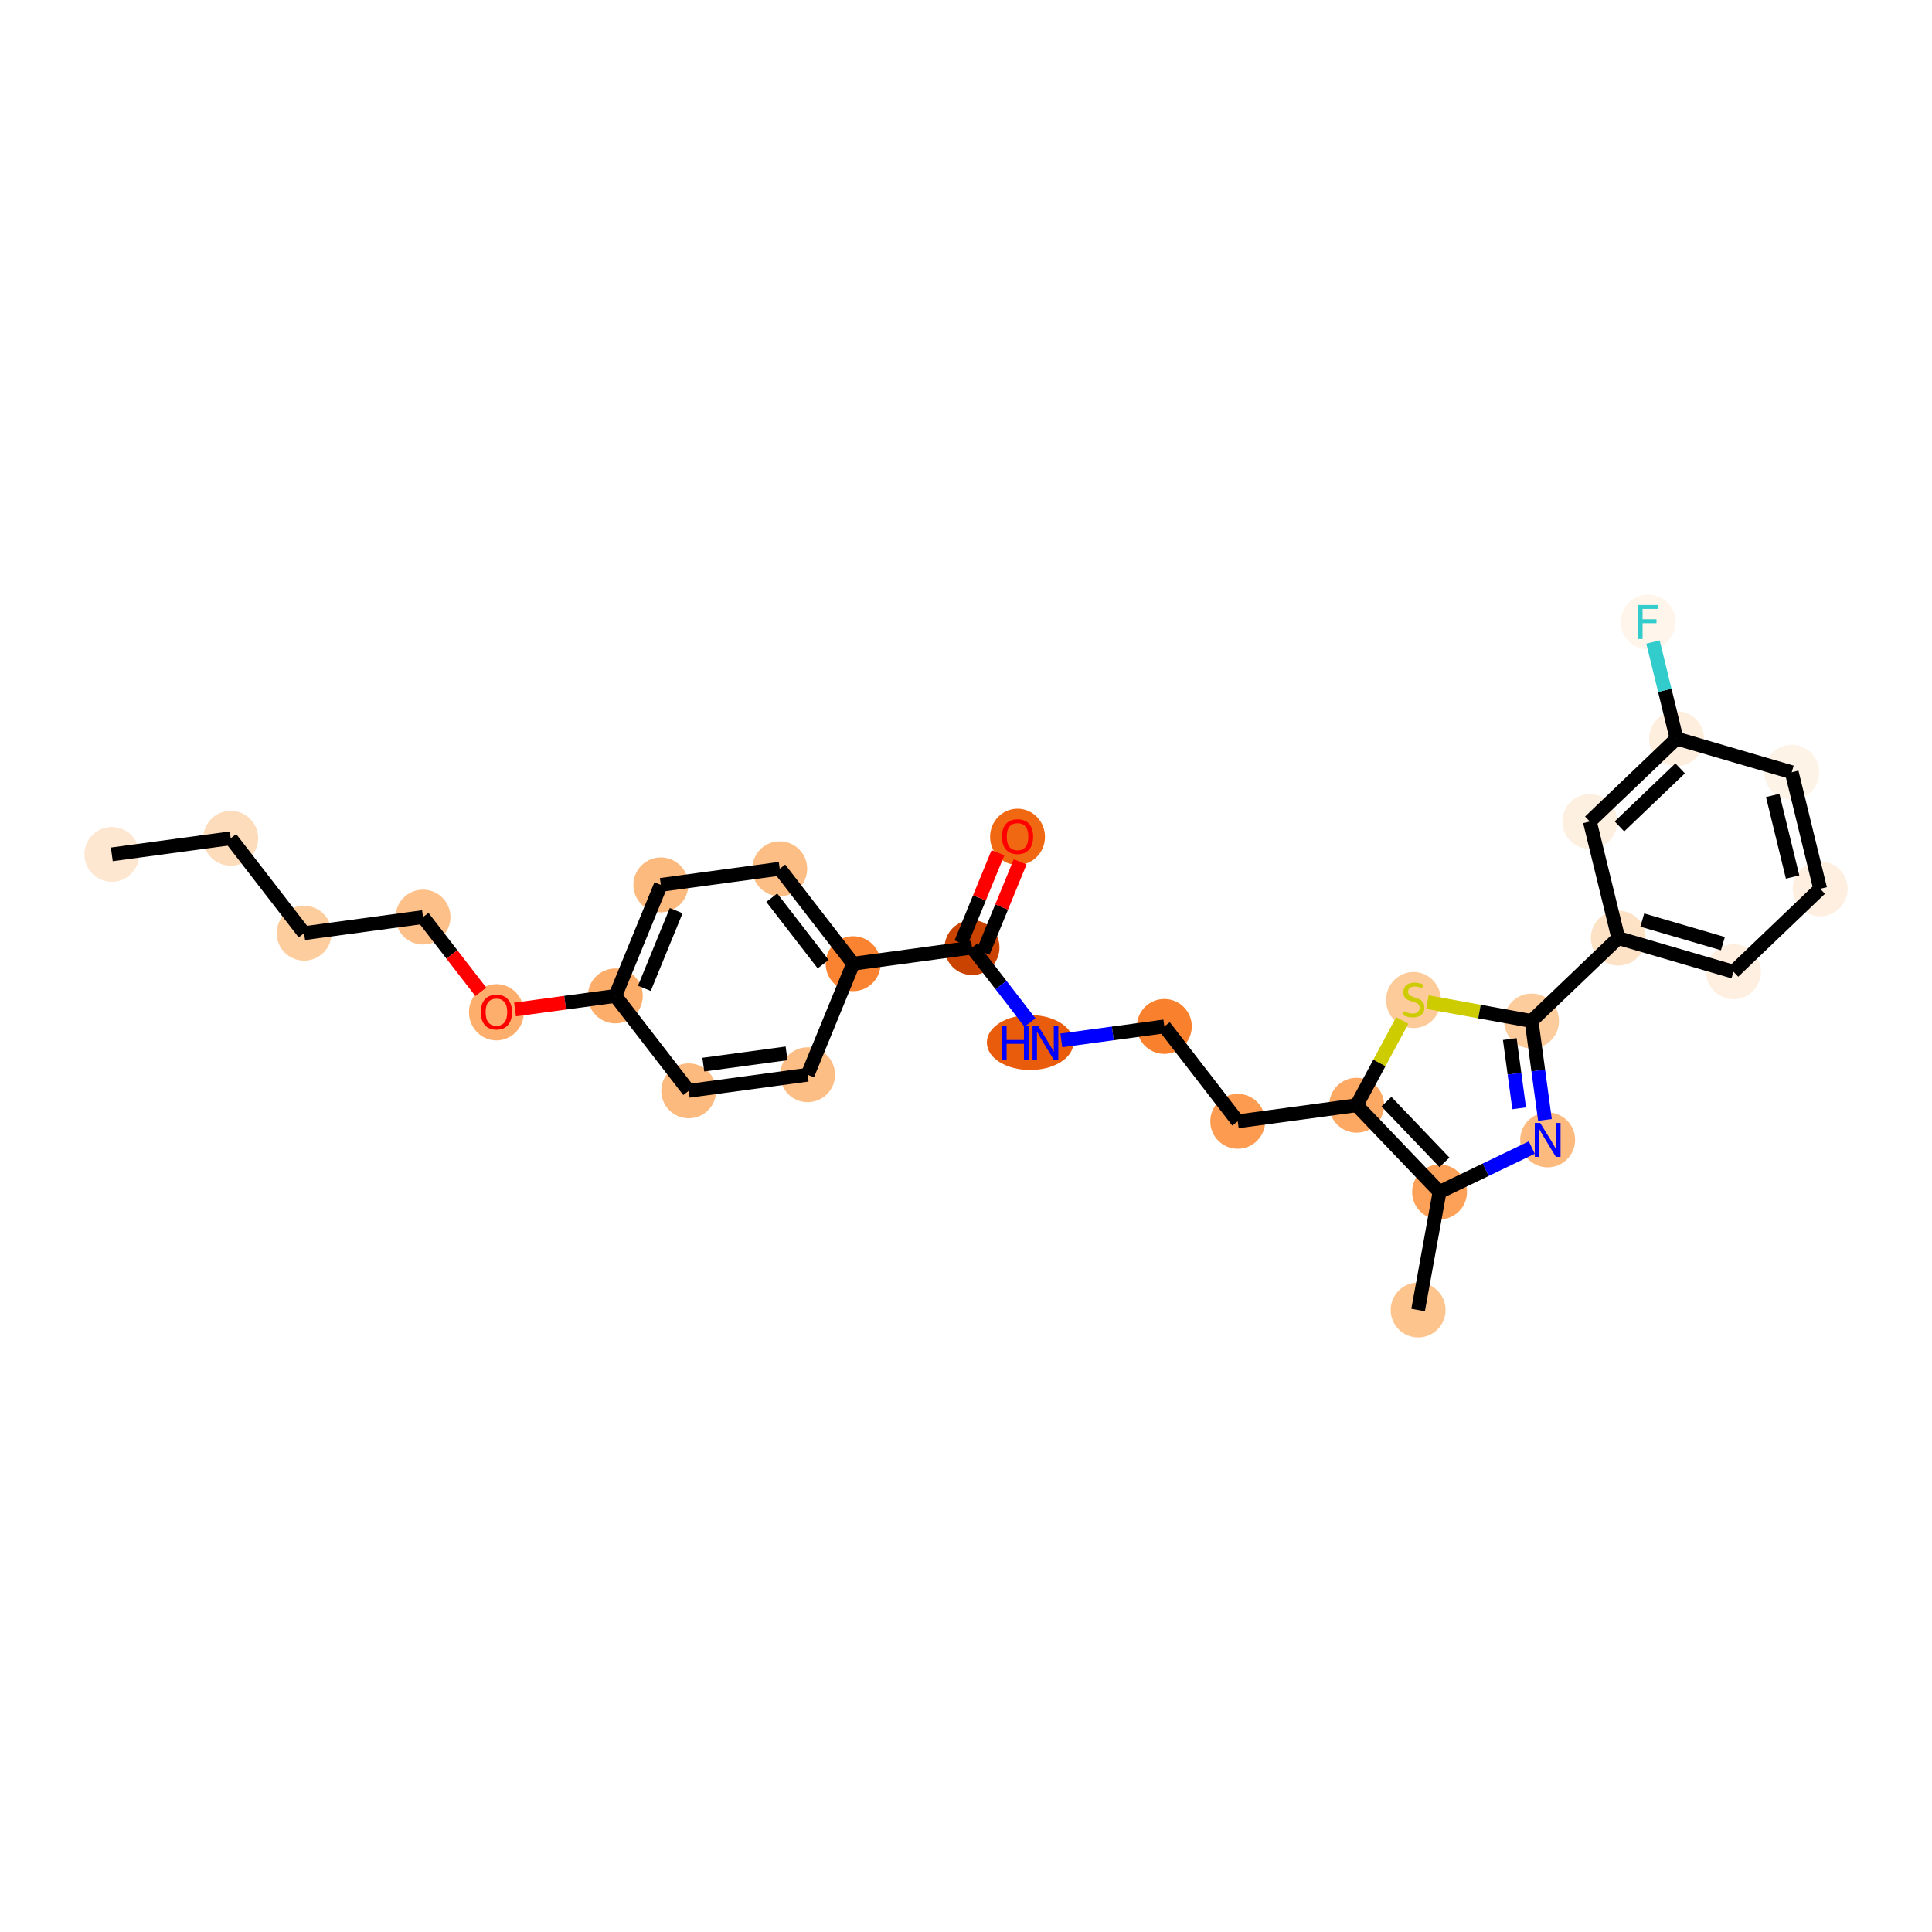 <?xml version='1.0' encoding='iso-8859-1'?>
<svg version='1.1' baseProfile='full'
              xmlns='http://www.w3.org/2000/svg'
                      xmlns:rdkit='http://www.rdkit.org/xml'
                      xmlns:xlink='http://www.w3.org/1999/xlink'
                  xml:space='preserve'
width='280px' height='280px' viewBox='0 0 280 280'>
<!-- END OF HEADER -->
<rect style='opacity:1.0;fill:#FFFFFF;stroke:none' width='280' height='280' x='0' y='0'> </rect>
<ellipse cx='16.205' cy='123.822' rx='3.478' ry='3.478'  style='fill:#FEE7D1;fill-rule:evenodd;stroke:#FEE7D1;stroke-width:1.0px;stroke-linecap:butt;stroke-linejoin:miter;stroke-opacity:1' />
<ellipse cx='33.438' cy='121.488' rx='3.478' ry='3.478'  style='fill:#FDDCBB;fill-rule:evenodd;stroke:#FDDCBB;stroke-width:1.0px;stroke-linecap:butt;stroke-linejoin:miter;stroke-opacity:1' />
<ellipse cx='44.075' cy='135.245' rx='3.478' ry='3.478'  style='fill:#FDCD9E;fill-rule:evenodd;stroke:#FDCD9E;stroke-width:1.0px;stroke-linecap:butt;stroke-linejoin:miter;stroke-opacity:1' />
<ellipse cx='61.307' cy='132.911' rx='3.478' ry='3.478'  style='fill:#FDC089;fill-rule:evenodd;stroke:#FDC089;stroke-width:1.0px;stroke-linecap:butt;stroke-linejoin:miter;stroke-opacity:1' />
<ellipse cx='71.945' cy='146.706' rx='3.478' ry='3.576'  style='fill:#FDAE6C;fill-rule:evenodd;stroke:#FDAE6C;stroke-width:1.0px;stroke-linecap:butt;stroke-linejoin:miter;stroke-opacity:1' />
<ellipse cx='89.177' cy='144.334' rx='3.478' ry='3.478'  style='fill:#FDAD6A;fill-rule:evenodd;stroke:#FDAD6A;stroke-width:1.0px;stroke-linecap:butt;stroke-linejoin:miter;stroke-opacity:1' />
<ellipse cx='95.772' cy='128.243' rx='3.478' ry='3.478'  style='fill:#FDBA7F;fill-rule:evenodd;stroke:#FDBA7F;stroke-width:1.0px;stroke-linecap:butt;stroke-linejoin:miter;stroke-opacity:1' />
<ellipse cx='113.004' cy='125.909' rx='3.478' ry='3.478'  style='fill:#FDBE85;fill-rule:evenodd;stroke:#FDBE85;stroke-width:1.0px;stroke-linecap:butt;stroke-linejoin:miter;stroke-opacity:1' />
<ellipse cx='123.642' cy='139.666' rx='3.478' ry='3.478'  style='fill:#F98331;fill-rule:evenodd;stroke:#F98331;stroke-width:1.0px;stroke-linecap:butt;stroke-linejoin:miter;stroke-opacity:1' />
<ellipse cx='140.874' cy='137.332' rx='3.478' ry='3.478'  style='fill:#CB4301;fill-rule:evenodd;stroke:#CB4301;stroke-width:1.0px;stroke-linecap:butt;stroke-linejoin:miter;stroke-opacity:1' />
<ellipse cx='147.469' cy='121.28' rx='3.478' ry='3.576'  style='fill:#F06812;fill-rule:evenodd;stroke:#F06812;stroke-width:1.0px;stroke-linecap:butt;stroke-linejoin:miter;stroke-opacity:1' />
<ellipse cx='149.296' cy='151.088' rx='5.774' ry='3.482'  style='fill:#E85C0C;fill-rule:evenodd;stroke:#E85C0C;stroke-width:1.0px;stroke-linecap:butt;stroke-linejoin:miter;stroke-opacity:1' />
<ellipse cx='168.744' cy='148.755' rx='3.478' ry='3.478'  style='fill:#F9812E;fill-rule:evenodd;stroke:#F9812E;stroke-width:1.0px;stroke-linecap:butt;stroke-linejoin:miter;stroke-opacity:1' />
<ellipse cx='179.381' cy='162.511' rx='3.478' ry='3.478'  style='fill:#FD9C51;fill-rule:evenodd;stroke:#FD9C51;stroke-width:1.0px;stroke-linecap:butt;stroke-linejoin:miter;stroke-opacity:1' />
<ellipse cx='196.613' cy='160.177' rx='3.478' ry='3.478'  style='fill:#FDA863;fill-rule:evenodd;stroke:#FDA863;stroke-width:1.0px;stroke-linecap:butt;stroke-linejoin:miter;stroke-opacity:1' />
<ellipse cx='204.854' cy='144.93' rx='3.478' ry='3.566'  style='fill:#FDCB9A;fill-rule:evenodd;stroke:#FDCB9A;stroke-width:1.0px;stroke-linecap:butt;stroke-linejoin:miter;stroke-opacity:1' />
<ellipse cx='221.964' cy='147.97' rx='3.478' ry='3.478'  style='fill:#FDCC9C;fill-rule:evenodd;stroke:#FDCC9C;stroke-width:1.0px;stroke-linecap:butt;stroke-linejoin:miter;stroke-opacity:1' />
<ellipse cx='234.534' cy='135.953' rx='3.478' ry='3.478'  style='fill:#FDE2C6;fill-rule:evenodd;stroke:#FDE2C6;stroke-width:1.0px;stroke-linecap:butt;stroke-linejoin:miter;stroke-opacity:1' />
<ellipse cx='251.225' cy='140.829' rx='3.478' ry='3.478'  style='fill:#FEEFE0;fill-rule:evenodd;stroke:#FEEFE0;stroke-width:1.0px;stroke-linecap:butt;stroke-linejoin:miter;stroke-opacity:1' />
<ellipse cx='263.795' cy='128.812' rx='3.478' ry='3.478'  style='fill:#FEEFE0;fill-rule:evenodd;stroke:#FEEFE0;stroke-width:1.0px;stroke-linecap:butt;stroke-linejoin:miter;stroke-opacity:1' />
<ellipse cx='259.672' cy='111.918' rx='3.478' ry='3.478'  style='fill:#FEF3E7;fill-rule:evenodd;stroke:#FEF3E7;stroke-width:1.0px;stroke-linecap:butt;stroke-linejoin:miter;stroke-opacity:1' />
<ellipse cx='242.981' cy='107.041' rx='3.478' ry='3.478'  style='fill:#FEEEDE;fill-rule:evenodd;stroke:#FEEEDE;stroke-width:1.0px;stroke-linecap:butt;stroke-linejoin:miter;stroke-opacity:1' />
<ellipse cx='238.858' cy='90.147' rx='3.478' ry='3.482'  style='fill:#FFF5EB;fill-rule:evenodd;stroke:#FFF5EB;stroke-width:1.0px;stroke-linecap:butt;stroke-linejoin:miter;stroke-opacity:1' />
<ellipse cx='230.411' cy='119.059' rx='3.478' ry='3.478'  style='fill:#FEF0E1;fill-rule:evenodd;stroke:#FEF0E1;stroke-width:1.0px;stroke-linecap:butt;stroke-linejoin:miter;stroke-opacity:1' />
<ellipse cx='224.298' cy='165.202' rx='3.478' ry='3.482'  style='fill:#FDBA7F;fill-rule:evenodd;stroke:#FDBA7F;stroke-width:1.0px;stroke-linecap:butt;stroke-linejoin:miter;stroke-opacity:1' />
<ellipse cx='208.63' cy='172.747' rx='3.478' ry='3.478'  style='fill:#FDA158;fill-rule:evenodd;stroke:#FDA158;stroke-width:1.0px;stroke-linecap:butt;stroke-linejoin:miter;stroke-opacity:1' />
<ellipse cx='205.525' cy='189.857' rx='3.478' ry='3.478'  style='fill:#FDC48E;fill-rule:evenodd;stroke:#FDC48E;stroke-width:1.0px;stroke-linecap:butt;stroke-linejoin:miter;stroke-opacity:1' />
<ellipse cx='117.047' cy='155.756' rx='3.478' ry='3.478'  style='fill:#FDBE85;fill-rule:evenodd;stroke:#FDBE85;stroke-width:1.0px;stroke-linecap:butt;stroke-linejoin:miter;stroke-opacity:1' />
<ellipse cx='99.814' cy='158.09' rx='3.478' ry='3.478'  style='fill:#FDBA7F;fill-rule:evenodd;stroke:#FDBA7F;stroke-width:1.0px;stroke-linecap:butt;stroke-linejoin:miter;stroke-opacity:1' />
<path class='bond-0 atom-0 atom-1' d='M 16.205,123.822 L 33.438,121.488' style='fill:none;fill-rule:evenodd;stroke:#000000;stroke-width:2.0px;stroke-linecap:butt;stroke-linejoin:miter;stroke-opacity:1' />
<path class='bond-1 atom-1 atom-2' d='M 33.438,121.488 L 44.075,135.245' style='fill:none;fill-rule:evenodd;stroke:#000000;stroke-width:2.0px;stroke-linecap:butt;stroke-linejoin:miter;stroke-opacity:1' />
<path class='bond-2 atom-2 atom-3' d='M 44.075,135.245 L 61.307,132.911' style='fill:none;fill-rule:evenodd;stroke:#000000;stroke-width:2.0px;stroke-linecap:butt;stroke-linejoin:miter;stroke-opacity:1' />
<path class='bond-3 atom-3 atom-4' d='M 61.307,132.911 L 65.495,138.327' style='fill:none;fill-rule:evenodd;stroke:#000000;stroke-width:2.0px;stroke-linecap:butt;stroke-linejoin:miter;stroke-opacity:1' />
<path class='bond-3 atom-3 atom-4' d='M 65.495,138.327 L 69.683,143.743' style='fill:none;fill-rule:evenodd;stroke:#FF0000;stroke-width:2.0px;stroke-linecap:butt;stroke-linejoin:miter;stroke-opacity:1' />
<path class='bond-4 atom-4 atom-5' d='M 74.64,146.302 L 81.909,145.318' style='fill:none;fill-rule:evenodd;stroke:#FF0000;stroke-width:2.0px;stroke-linecap:butt;stroke-linejoin:miter;stroke-opacity:1' />
<path class='bond-4 atom-4 atom-5' d='M 81.909,145.318 L 89.177,144.334' style='fill:none;fill-rule:evenodd;stroke:#000000;stroke-width:2.0px;stroke-linecap:butt;stroke-linejoin:miter;stroke-opacity:1' />
<path class='bond-5 atom-5 atom-6' d='M 89.177,144.334 L 95.772,128.243' style='fill:none;fill-rule:evenodd;stroke:#000000;stroke-width:2.0px;stroke-linecap:butt;stroke-linejoin:miter;stroke-opacity:1' />
<path class='bond-5 atom-5 atom-6' d='M 93.384,143.239 L 98.001,131.976' style='fill:none;fill-rule:evenodd;stroke:#000000;stroke-width:2.0px;stroke-linecap:butt;stroke-linejoin:miter;stroke-opacity:1' />
<path class='bond-28 atom-28 atom-5' d='M 99.814,158.09 L 89.177,144.334' style='fill:none;fill-rule:evenodd;stroke:#000000;stroke-width:2.0px;stroke-linecap:butt;stroke-linejoin:miter;stroke-opacity:1' />
<path class='bond-6 atom-6 atom-7' d='M 95.772,128.243 L 113.004,125.909' style='fill:none;fill-rule:evenodd;stroke:#000000;stroke-width:2.0px;stroke-linecap:butt;stroke-linejoin:miter;stroke-opacity:1' />
<path class='bond-7 atom-7 atom-8' d='M 113.004,125.909 L 123.642,139.666' style='fill:none;fill-rule:evenodd;stroke:#000000;stroke-width:2.0px;stroke-linecap:butt;stroke-linejoin:miter;stroke-opacity:1' />
<path class='bond-7 atom-7 atom-8' d='M 111.848,130.1 L 119.295,139.73' style='fill:none;fill-rule:evenodd;stroke:#000000;stroke-width:2.0px;stroke-linecap:butt;stroke-linejoin:miter;stroke-opacity:1' />
<path class='bond-8 atom-8 atom-9' d='M 123.642,139.666 L 140.874,137.332' style='fill:none;fill-rule:evenodd;stroke:#000000;stroke-width:2.0px;stroke-linecap:butt;stroke-linejoin:miter;stroke-opacity:1' />
<path class='bond-26 atom-8 atom-27' d='M 123.642,139.666 L 117.047,155.756' style='fill:none;fill-rule:evenodd;stroke:#000000;stroke-width:2.0px;stroke-linecap:butt;stroke-linejoin:miter;stroke-opacity:1' />
<path class='bond-9 atom-9 atom-10' d='M 142.483,137.991 L 145.165,131.447' style='fill:none;fill-rule:evenodd;stroke:#000000;stroke-width:2.0px;stroke-linecap:butt;stroke-linejoin:miter;stroke-opacity:1' />
<path class='bond-9 atom-9 atom-10' d='M 145.165,131.447 L 147.848,124.902' style='fill:none;fill-rule:evenodd;stroke:#FF0000;stroke-width:2.0px;stroke-linecap:butt;stroke-linejoin:miter;stroke-opacity:1' />
<path class='bond-9 atom-9 atom-10' d='M 139.265,136.672 L 141.947,130.128' style='fill:none;fill-rule:evenodd;stroke:#000000;stroke-width:2.0px;stroke-linecap:butt;stroke-linejoin:miter;stroke-opacity:1' />
<path class='bond-9 atom-9 atom-10' d='M 141.947,130.128 L 144.63,123.583' style='fill:none;fill-rule:evenodd;stroke:#FF0000;stroke-width:2.0px;stroke-linecap:butt;stroke-linejoin:miter;stroke-opacity:1' />
<path class='bond-10 atom-9 atom-11' d='M 140.874,137.332 L 145.073,142.762' style='fill:none;fill-rule:evenodd;stroke:#000000;stroke-width:2.0px;stroke-linecap:butt;stroke-linejoin:miter;stroke-opacity:1' />
<path class='bond-10 atom-9 atom-11' d='M 145.073,142.762 L 149.271,148.191' style='fill:none;fill-rule:evenodd;stroke:#0000FF;stroke-width:2.0px;stroke-linecap:butt;stroke-linejoin:miter;stroke-opacity:1' />
<path class='bond-11 atom-11 atom-12' d='M 153.814,150.777 L 161.279,149.766' style='fill:none;fill-rule:evenodd;stroke:#0000FF;stroke-width:2.0px;stroke-linecap:butt;stroke-linejoin:miter;stroke-opacity:1' />
<path class='bond-11 atom-11 atom-12' d='M 161.279,149.766 L 168.744,148.755' style='fill:none;fill-rule:evenodd;stroke:#000000;stroke-width:2.0px;stroke-linecap:butt;stroke-linejoin:miter;stroke-opacity:1' />
<path class='bond-12 atom-12 atom-13' d='M 168.744,148.755 L 179.381,162.511' style='fill:none;fill-rule:evenodd;stroke:#000000;stroke-width:2.0px;stroke-linecap:butt;stroke-linejoin:miter;stroke-opacity:1' />
<path class='bond-13 atom-13 atom-14' d='M 179.381,162.511 L 196.613,160.177' style='fill:none;fill-rule:evenodd;stroke:#000000;stroke-width:2.0px;stroke-linecap:butt;stroke-linejoin:miter;stroke-opacity:1' />
<path class='bond-14 atom-14 atom-15' d='M 196.613,160.177 L 199.92,154.032' style='fill:none;fill-rule:evenodd;stroke:#000000;stroke-width:2.0px;stroke-linecap:butt;stroke-linejoin:miter;stroke-opacity:1' />
<path class='bond-14 atom-14 atom-15' d='M 199.92,154.032 L 203.228,147.887' style='fill:none;fill-rule:evenodd;stroke:#CCCC00;stroke-width:2.0px;stroke-linecap:butt;stroke-linejoin:miter;stroke-opacity:1' />
<path class='bond-29 atom-25 atom-14' d='M 208.63,172.747 L 196.613,160.177' style='fill:none;fill-rule:evenodd;stroke:#000000;stroke-width:2.0px;stroke-linecap:butt;stroke-linejoin:miter;stroke-opacity:1' />
<path class='bond-29 atom-25 atom-14' d='M 209.342,168.458 L 200.93,159.659' style='fill:none;fill-rule:evenodd;stroke:#000000;stroke-width:2.0px;stroke-linecap:butt;stroke-linejoin:miter;stroke-opacity:1' />
<path class='bond-15 atom-15 atom-16' d='M 206.868,145.23 L 214.416,146.6' style='fill:none;fill-rule:evenodd;stroke:#CCCC00;stroke-width:2.0px;stroke-linecap:butt;stroke-linejoin:miter;stroke-opacity:1' />
<path class='bond-15 atom-15 atom-16' d='M 214.416,146.6 L 221.964,147.97' style='fill:none;fill-rule:evenodd;stroke:#000000;stroke-width:2.0px;stroke-linecap:butt;stroke-linejoin:miter;stroke-opacity:1' />
<path class='bond-16 atom-16 atom-17' d='M 221.964,147.97 L 234.534,135.953' style='fill:none;fill-rule:evenodd;stroke:#000000;stroke-width:2.0px;stroke-linecap:butt;stroke-linejoin:miter;stroke-opacity:1' />
<path class='bond-23 atom-16 atom-24' d='M 221.964,147.97 L 222.935,155.137' style='fill:none;fill-rule:evenodd;stroke:#000000;stroke-width:2.0px;stroke-linecap:butt;stroke-linejoin:miter;stroke-opacity:1' />
<path class='bond-23 atom-16 atom-24' d='M 222.935,155.137 L 223.906,162.305' style='fill:none;fill-rule:evenodd;stroke:#0000FF;stroke-width:2.0px;stroke-linecap:butt;stroke-linejoin:miter;stroke-opacity:1' />
<path class='bond-23 atom-16 atom-24' d='M 218.809,150.587 L 219.489,155.604' style='fill:none;fill-rule:evenodd;stroke:#000000;stroke-width:2.0px;stroke-linecap:butt;stroke-linejoin:miter;stroke-opacity:1' />
<path class='bond-23 atom-16 atom-24' d='M 219.489,155.604 L 220.168,160.621' style='fill:none;fill-rule:evenodd;stroke:#0000FF;stroke-width:2.0px;stroke-linecap:butt;stroke-linejoin:miter;stroke-opacity:1' />
<path class='bond-17 atom-17 atom-18' d='M 234.534,135.953 L 251.225,140.829' style='fill:none;fill-rule:evenodd;stroke:#000000;stroke-width:2.0px;stroke-linecap:butt;stroke-linejoin:miter;stroke-opacity:1' />
<path class='bond-17 atom-17 atom-18' d='M 238.013,133.346 L 249.697,136.76' style='fill:none;fill-rule:evenodd;stroke:#000000;stroke-width:2.0px;stroke-linecap:butt;stroke-linejoin:miter;stroke-opacity:1' />
<path class='bond-30 atom-23 atom-17' d='M 230.411,119.059 L 234.534,135.953' style='fill:none;fill-rule:evenodd;stroke:#000000;stroke-width:2.0px;stroke-linecap:butt;stroke-linejoin:miter;stroke-opacity:1' />
<path class='bond-18 atom-18 atom-19' d='M 251.225,140.829 L 263.795,128.812' style='fill:none;fill-rule:evenodd;stroke:#000000;stroke-width:2.0px;stroke-linecap:butt;stroke-linejoin:miter;stroke-opacity:1' />
<path class='bond-19 atom-19 atom-20' d='M 263.795,128.812 L 259.672,111.918' style='fill:none;fill-rule:evenodd;stroke:#000000;stroke-width:2.0px;stroke-linecap:butt;stroke-linejoin:miter;stroke-opacity:1' />
<path class='bond-19 atom-19 atom-20' d='M 259.798,127.103 L 256.912,115.277' style='fill:none;fill-rule:evenodd;stroke:#000000;stroke-width:2.0px;stroke-linecap:butt;stroke-linejoin:miter;stroke-opacity:1' />
<path class='bond-20 atom-20 atom-21' d='M 259.672,111.918 L 242.981,107.041' style='fill:none;fill-rule:evenodd;stroke:#000000;stroke-width:2.0px;stroke-linecap:butt;stroke-linejoin:miter;stroke-opacity:1' />
<path class='bond-21 atom-21 atom-22' d='M 242.981,107.041 L 241.273,100.043' style='fill:none;fill-rule:evenodd;stroke:#000000;stroke-width:2.0px;stroke-linecap:butt;stroke-linejoin:miter;stroke-opacity:1' />
<path class='bond-21 atom-21 atom-22' d='M 241.273,100.043 L 239.565,93.045' style='fill:none;fill-rule:evenodd;stroke:#33CCCC;stroke-width:2.0px;stroke-linecap:butt;stroke-linejoin:miter;stroke-opacity:1' />
<path class='bond-22 atom-21 atom-23' d='M 242.981,107.041 L 230.411,119.059' style='fill:none;fill-rule:evenodd;stroke:#000000;stroke-width:2.0px;stroke-linecap:butt;stroke-linejoin:miter;stroke-opacity:1' />
<path class='bond-22 atom-21 atom-23' d='M 243.499,111.358 L 234.7,119.77' style='fill:none;fill-rule:evenodd;stroke:#000000;stroke-width:2.0px;stroke-linecap:butt;stroke-linejoin:miter;stroke-opacity:1' />
<path class='bond-24 atom-24 atom-25' d='M 221.996,166.311 L 215.313,169.529' style='fill:none;fill-rule:evenodd;stroke:#0000FF;stroke-width:2.0px;stroke-linecap:butt;stroke-linejoin:miter;stroke-opacity:1' />
<path class='bond-24 atom-24 atom-25' d='M 215.313,169.529 L 208.63,172.747' style='fill:none;fill-rule:evenodd;stroke:#000000;stroke-width:2.0px;stroke-linecap:butt;stroke-linejoin:miter;stroke-opacity:1' />
<path class='bond-25 atom-25 atom-26' d='M 208.63,172.747 L 205.525,189.857' style='fill:none;fill-rule:evenodd;stroke:#000000;stroke-width:2.0px;stroke-linecap:butt;stroke-linejoin:miter;stroke-opacity:1' />
<path class='bond-27 atom-27 atom-28' d='M 117.047,155.756 L 99.814,158.09' style='fill:none;fill-rule:evenodd;stroke:#000000;stroke-width:2.0px;stroke-linecap:butt;stroke-linejoin:miter;stroke-opacity:1' />
<path class='bond-27 atom-27 atom-28' d='M 113.995,152.66 L 101.932,154.294' style='fill:none;fill-rule:evenodd;stroke:#000000;stroke-width:2.0px;stroke-linecap:butt;stroke-linejoin:miter;stroke-opacity:1' />
<path  class='atom-4' d='M 69.684 146.681
Q 69.684 145.499, 70.268 144.838
Q 70.853 144.177, 71.945 144.177
Q 73.037 144.177, 73.621 144.838
Q 74.205 145.499, 74.205 146.681
Q 74.205 147.878, 73.614 148.56
Q 73.023 149.234, 71.945 149.234
Q 70.859 149.234, 70.268 148.56
Q 69.684 147.885, 69.684 146.681
M 71.945 148.678
Q 72.696 148.678, 73.099 148.177
Q 73.51 147.669, 73.51 146.681
Q 73.51 145.715, 73.099 145.228
Q 72.696 144.734, 71.945 144.734
Q 71.193 144.734, 70.783 145.221
Q 70.38 145.708, 70.38 146.681
Q 70.38 147.676, 70.783 148.177
Q 71.193 148.678, 71.945 148.678
' fill='#FF0000'/>
<path  class='atom-10' d='M 145.208 121.255
Q 145.208 120.073, 145.792 119.412
Q 146.377 118.751, 147.469 118.751
Q 148.561 118.751, 149.145 119.412
Q 149.729 120.073, 149.729 121.255
Q 149.729 122.452, 149.138 123.133
Q 148.547 123.808, 147.469 123.808
Q 146.384 123.808, 145.792 123.133
Q 145.208 122.459, 145.208 121.255
M 147.469 123.251
Q 148.22 123.251, 148.624 122.751
Q 149.034 122.243, 149.034 121.255
Q 149.034 120.288, 148.624 119.801
Q 148.22 119.308, 147.469 119.308
Q 146.718 119.308, 146.307 119.794
Q 145.904 120.281, 145.904 121.255
Q 145.904 122.25, 146.307 122.751
Q 146.718 123.251, 147.469 123.251
' fill='#FF0000'/>
<path  class='atom-11' d='M 145.213 148.626
L 145.881 148.626
L 145.881 150.72
L 148.399 150.72
L 148.399 148.626
L 149.066 148.626
L 149.066 153.551
L 148.399 153.551
L 148.399 151.276
L 145.881 151.276
L 145.881 153.551
L 145.213 153.551
L 145.213 148.626
' fill='#0000FF'/>
<path  class='atom-11' d='M 150.423 148.626
L 152.036 151.235
Q 152.196 151.492, 152.454 151.958
Q 152.711 152.424, 152.725 152.452
L 152.725 148.626
L 153.379 148.626
L 153.379 153.551
L 152.704 153.551
L 150.972 150.699
Q 150.771 150.365, 150.555 149.983
Q 150.346 149.6, 150.284 149.482
L 150.284 153.551
L 149.644 153.551
L 149.644 148.626
L 150.423 148.626
' fill='#0000FF'/>
<path  class='atom-15' d='M 203.463 146.555
Q 203.519 146.575, 203.748 146.673
Q 203.978 146.77, 204.228 146.833
Q 204.485 146.888, 204.736 146.888
Q 205.202 146.888, 205.473 146.666
Q 205.744 146.436, 205.744 146.04
Q 205.744 145.769, 205.605 145.602
Q 205.473 145.435, 205.264 145.344
Q 205.056 145.254, 204.708 145.149
Q 204.27 145.017, 204.005 144.892
Q 203.748 144.767, 203.56 144.503
Q 203.379 144.238, 203.379 143.793
Q 203.379 143.174, 203.797 142.791
Q 204.221 142.409, 205.056 142.409
Q 205.626 142.409, 206.273 142.68
L 206.113 143.216
Q 205.522 142.972, 205.077 142.972
Q 204.597 142.972, 204.332 143.174
Q 204.068 143.369, 204.075 143.71
Q 204.075 143.974, 204.207 144.134
Q 204.346 144.294, 204.541 144.384
Q 204.743 144.475, 205.077 144.579
Q 205.522 144.718, 205.786 144.857
Q 206.05 144.996, 206.238 145.282
Q 206.433 145.56, 206.433 146.04
Q 206.433 146.721, 205.974 147.09
Q 205.522 147.452, 204.764 147.452
Q 204.325 147.452, 203.992 147.354
Q 203.665 147.264, 203.275 147.104
L 203.463 146.555
' fill='#CCCC00'/>
<path  class='atom-22' d='M 237.394 87.685
L 240.322 87.685
L 240.322 88.249
L 238.055 88.249
L 238.055 89.744
L 240.072 89.744
L 240.072 90.314
L 238.055 90.314
L 238.055 92.61
L 237.394 92.61
L 237.394 87.685
' fill='#33CCCC'/>
<path  class='atom-24' d='M 223.21 162.74
L 224.823 165.348
Q 224.983 165.605, 225.241 166.071
Q 225.498 166.537, 225.512 166.565
L 225.512 162.74
L 226.166 162.74
L 226.166 167.664
L 225.491 167.664
L 223.759 164.812
Q 223.557 164.479, 223.342 164.096
Q 223.133 163.713, 223.07 163.595
L 223.07 167.664
L 222.43 167.664
L 222.43 162.74
L 223.21 162.74
' fill='#0000FF'/>
</svg>
